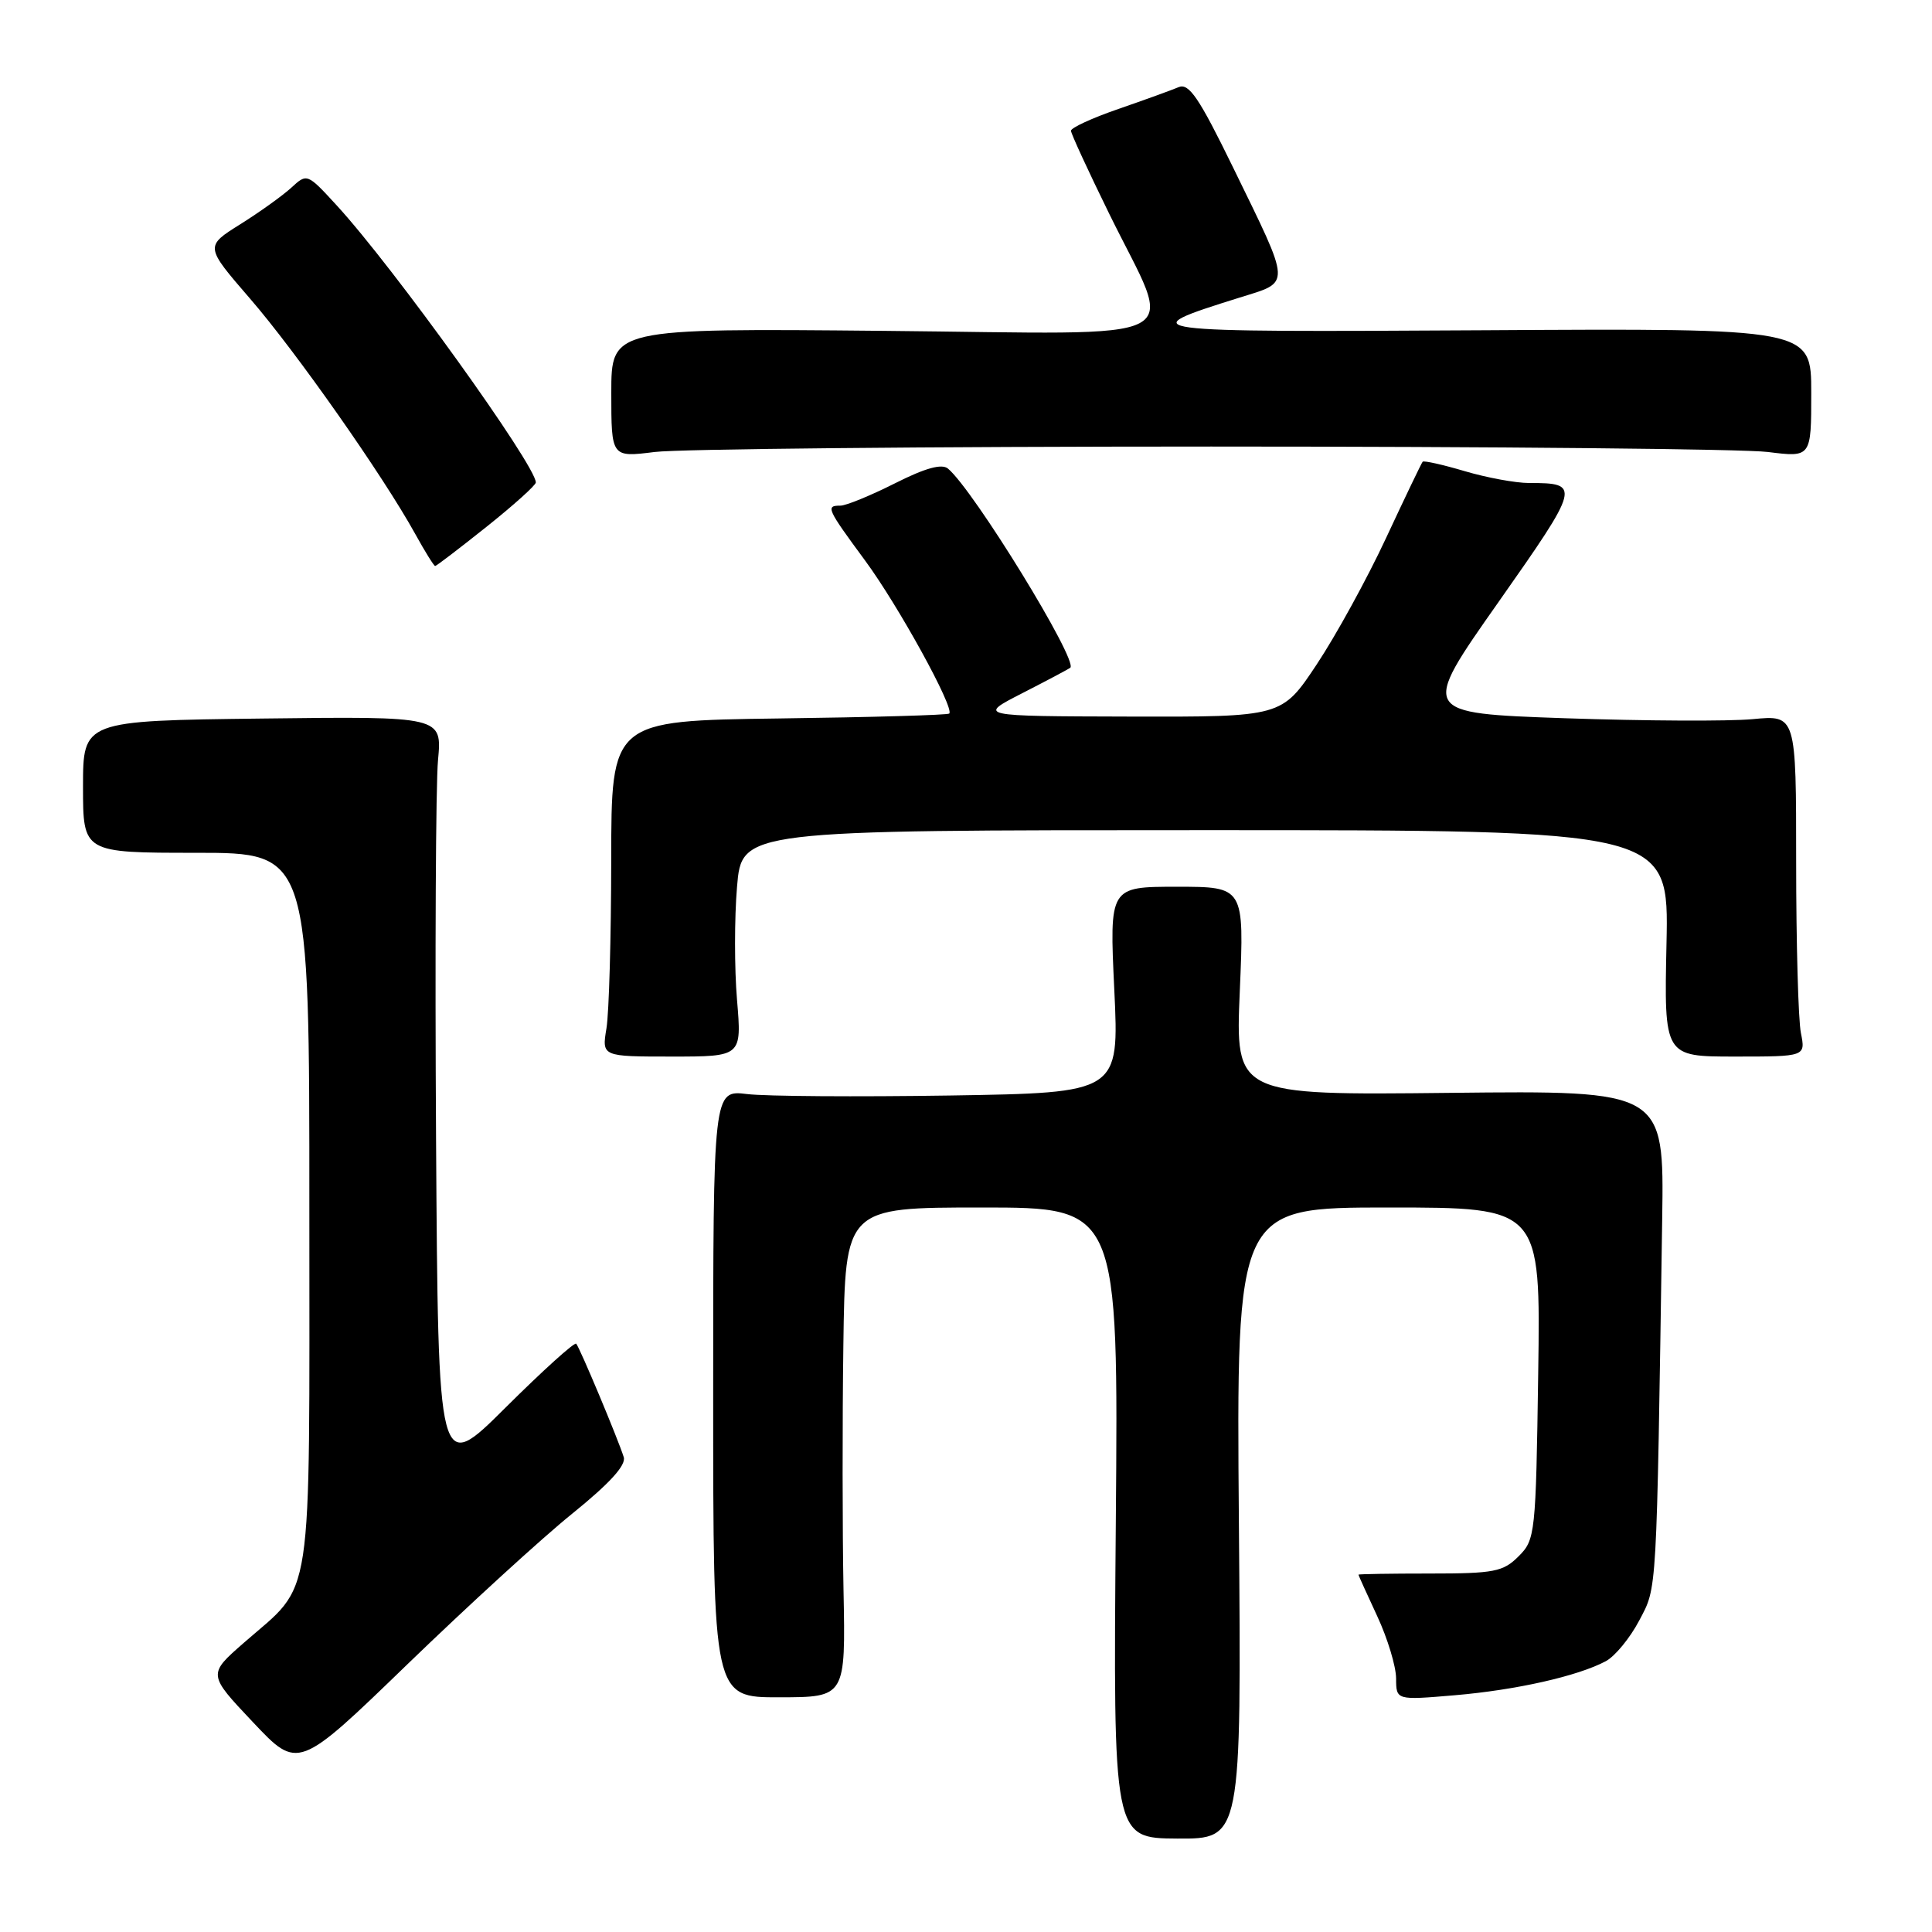 <?xml version="1.0" encoding="UTF-8" standalone="no"?>
<!DOCTYPE svg PUBLIC "-//W3C//DTD SVG 1.1//EN" "http://www.w3.org/Graphics/SVG/1.1/DTD/svg11.dtd" >
<svg xmlns="http://www.w3.org/2000/svg" xmlns:xlink="http://www.w3.org/1999/xlink" version="1.1" viewBox="0 0 256 256">
 <g >
 <path fill="currentColor"
d=" M 164.16 201.84 C 163.82 160.00 163.82 160.00 183.98 160.00 C 204.14 160.00 204.14 160.00 203.82 181.97 C 203.51 203.30 203.43 204.02 201.22 206.22 C 199.17 208.27 197.99 208.50 189.47 208.50 C 184.26 208.50 180.00 208.57 180.00 208.65 C 180.00 208.73 181.12 211.21 182.49 214.15 C 183.86 217.09 184.98 220.80 184.99 222.39 C 185.00 225.29 185.00 225.29 192.75 224.63 C 200.90 223.94 209.09 222.09 212.79 220.11 C 214.00 219.46 215.99 217.04 217.21 214.72 C 219.59 210.19 219.49 211.95 220.25 161.50 C 220.50 144.50 220.50 144.50 192.09 144.81 C 163.69 145.12 163.69 145.12 164.28 131.31 C 164.87 117.50 164.87 117.50 155.93 117.50 C 147.00 117.50 147.00 117.50 147.65 131.15 C 148.30 144.80 148.30 144.80 125.90 145.16 C 113.58 145.35 101.47 145.27 99.00 144.97 C 94.50 144.42 94.50 144.42 94.50 184.67 C 94.50 224.92 94.50 224.92 103.27 224.90 C 112.05 224.89 112.05 224.89 111.77 210.70 C 111.62 202.89 111.61 188.29 111.75 178.25 C 112.00 160.00 112.00 160.00 130.10 160.00 C 148.20 160.00 148.20 160.00 147.85 201.78 C 147.50 243.57 147.50 243.57 156.00 243.62 C 164.50 243.67 164.50 243.67 164.16 201.84 Z  M 75.82 200.57 C 80.76 196.58 82.98 194.15 82.65 193.08 C 81.89 190.66 76.82 178.56 76.35 178.05 C 76.12 177.81 71.92 181.61 67.00 186.50 C 58.06 195.40 58.06 195.40 57.78 150.95 C 57.63 126.50 57.74 103.89 58.04 100.71 C 58.58 94.92 58.58 94.92 34.79 95.21 C 11.00 95.50 11.00 95.50 11.00 104.25 C 11.00 113.00 11.00 113.00 26.00 113.00 C 41.00 113.00 41.00 113.00 40.99 160.25 C 40.99 213.83 41.64 209.51 32.31 217.68 C 27.53 221.86 27.53 221.86 33.52 228.20 C 39.50 234.54 39.50 234.54 54.00 220.51 C 61.98 212.80 71.79 203.82 75.82 200.57 Z  M 97.66 132.50 C 97.31 128.38 97.31 121.62 97.66 117.50 C 98.29 110.00 98.29 110.00 159.72 110.00 C 221.14 110.00 221.14 110.00 220.82 125.00 C 220.50 140.00 220.50 140.00 229.88 140.00 C 239.25 140.00 239.25 140.00 238.63 136.88 C 238.28 135.16 238.00 124.97 238.00 114.25 C 238.00 94.74 238.00 94.74 232.25 95.29 C 229.09 95.59 217.88 95.53 207.35 95.17 C 188.20 94.50 188.20 94.50 198.52 79.83 C 209.42 64.32 209.50 64.00 202.60 64.00 C 200.82 64.00 196.99 63.29 194.08 62.43 C 191.18 61.57 188.67 61.01 188.51 61.18 C 188.35 61.36 186.17 65.91 183.66 71.29 C 181.15 76.68 177.01 84.22 174.47 88.04 C 169.85 95.00 169.85 95.00 149.67 94.95 C 129.50 94.90 129.50 94.90 135.50 91.83 C 138.80 90.14 141.64 88.63 141.82 88.48 C 142.89 87.53 128.99 64.90 125.61 62.09 C 124.79 61.41 122.61 62.01 118.57 64.05 C 115.35 65.67 112.11 67.00 111.36 67.00 C 109.38 67.00 109.55 67.38 114.61 74.25 C 119.04 80.25 126.50 93.83 125.78 94.55 C 125.59 94.75 115.43 95.04 103.22 95.20 C 81.00 95.50 81.00 95.50 80.99 114.00 C 80.98 124.17 80.70 134.19 80.36 136.25 C 79.74 140.00 79.74 140.00 89.02 140.00 C 98.29 140.00 98.29 140.00 97.66 132.50 Z  M 64.47 69.80 C 68.06 66.94 71.00 64.29 71.00 63.93 C 71.00 61.66 52.11 35.37 44.62 27.22 C 40.71 22.96 40.68 22.95 38.60 24.87 C 37.44 25.93 34.40 28.11 31.83 29.72 C 27.15 32.65 27.15 32.65 33.14 39.58 C 39.23 46.61 50.75 63.02 55.02 70.75 C 56.31 73.09 57.50 75.00 57.66 75.00 C 57.82 75.00 60.88 72.66 64.47 69.80 Z  M 160.50 59.17 C 197.90 59.17 231.09 59.49 234.25 59.89 C 240.00 60.61 240.00 60.61 240.00 52.05 C 240.00 43.50 240.00 43.50 196.75 43.76 C 150.34 44.03 149.78 43.96 164.26 39.43 C 171.13 37.28 171.17 38.15 163.38 22.17 C 158.88 12.95 157.54 10.97 156.17 11.55 C 155.25 11.94 151.66 13.24 148.19 14.44 C 144.71 15.64 141.89 16.94 141.91 17.33 C 141.92 17.72 144.19 22.64 146.95 28.27 C 155.62 45.97 158.95 44.23 117.13 43.84 C 81.00 43.50 81.00 43.50 81.00 52.05 C 81.00 60.61 81.00 60.61 86.75 59.89 C 89.91 59.49 123.10 59.17 160.50 59.17 Z "/>
</g>
</svg>